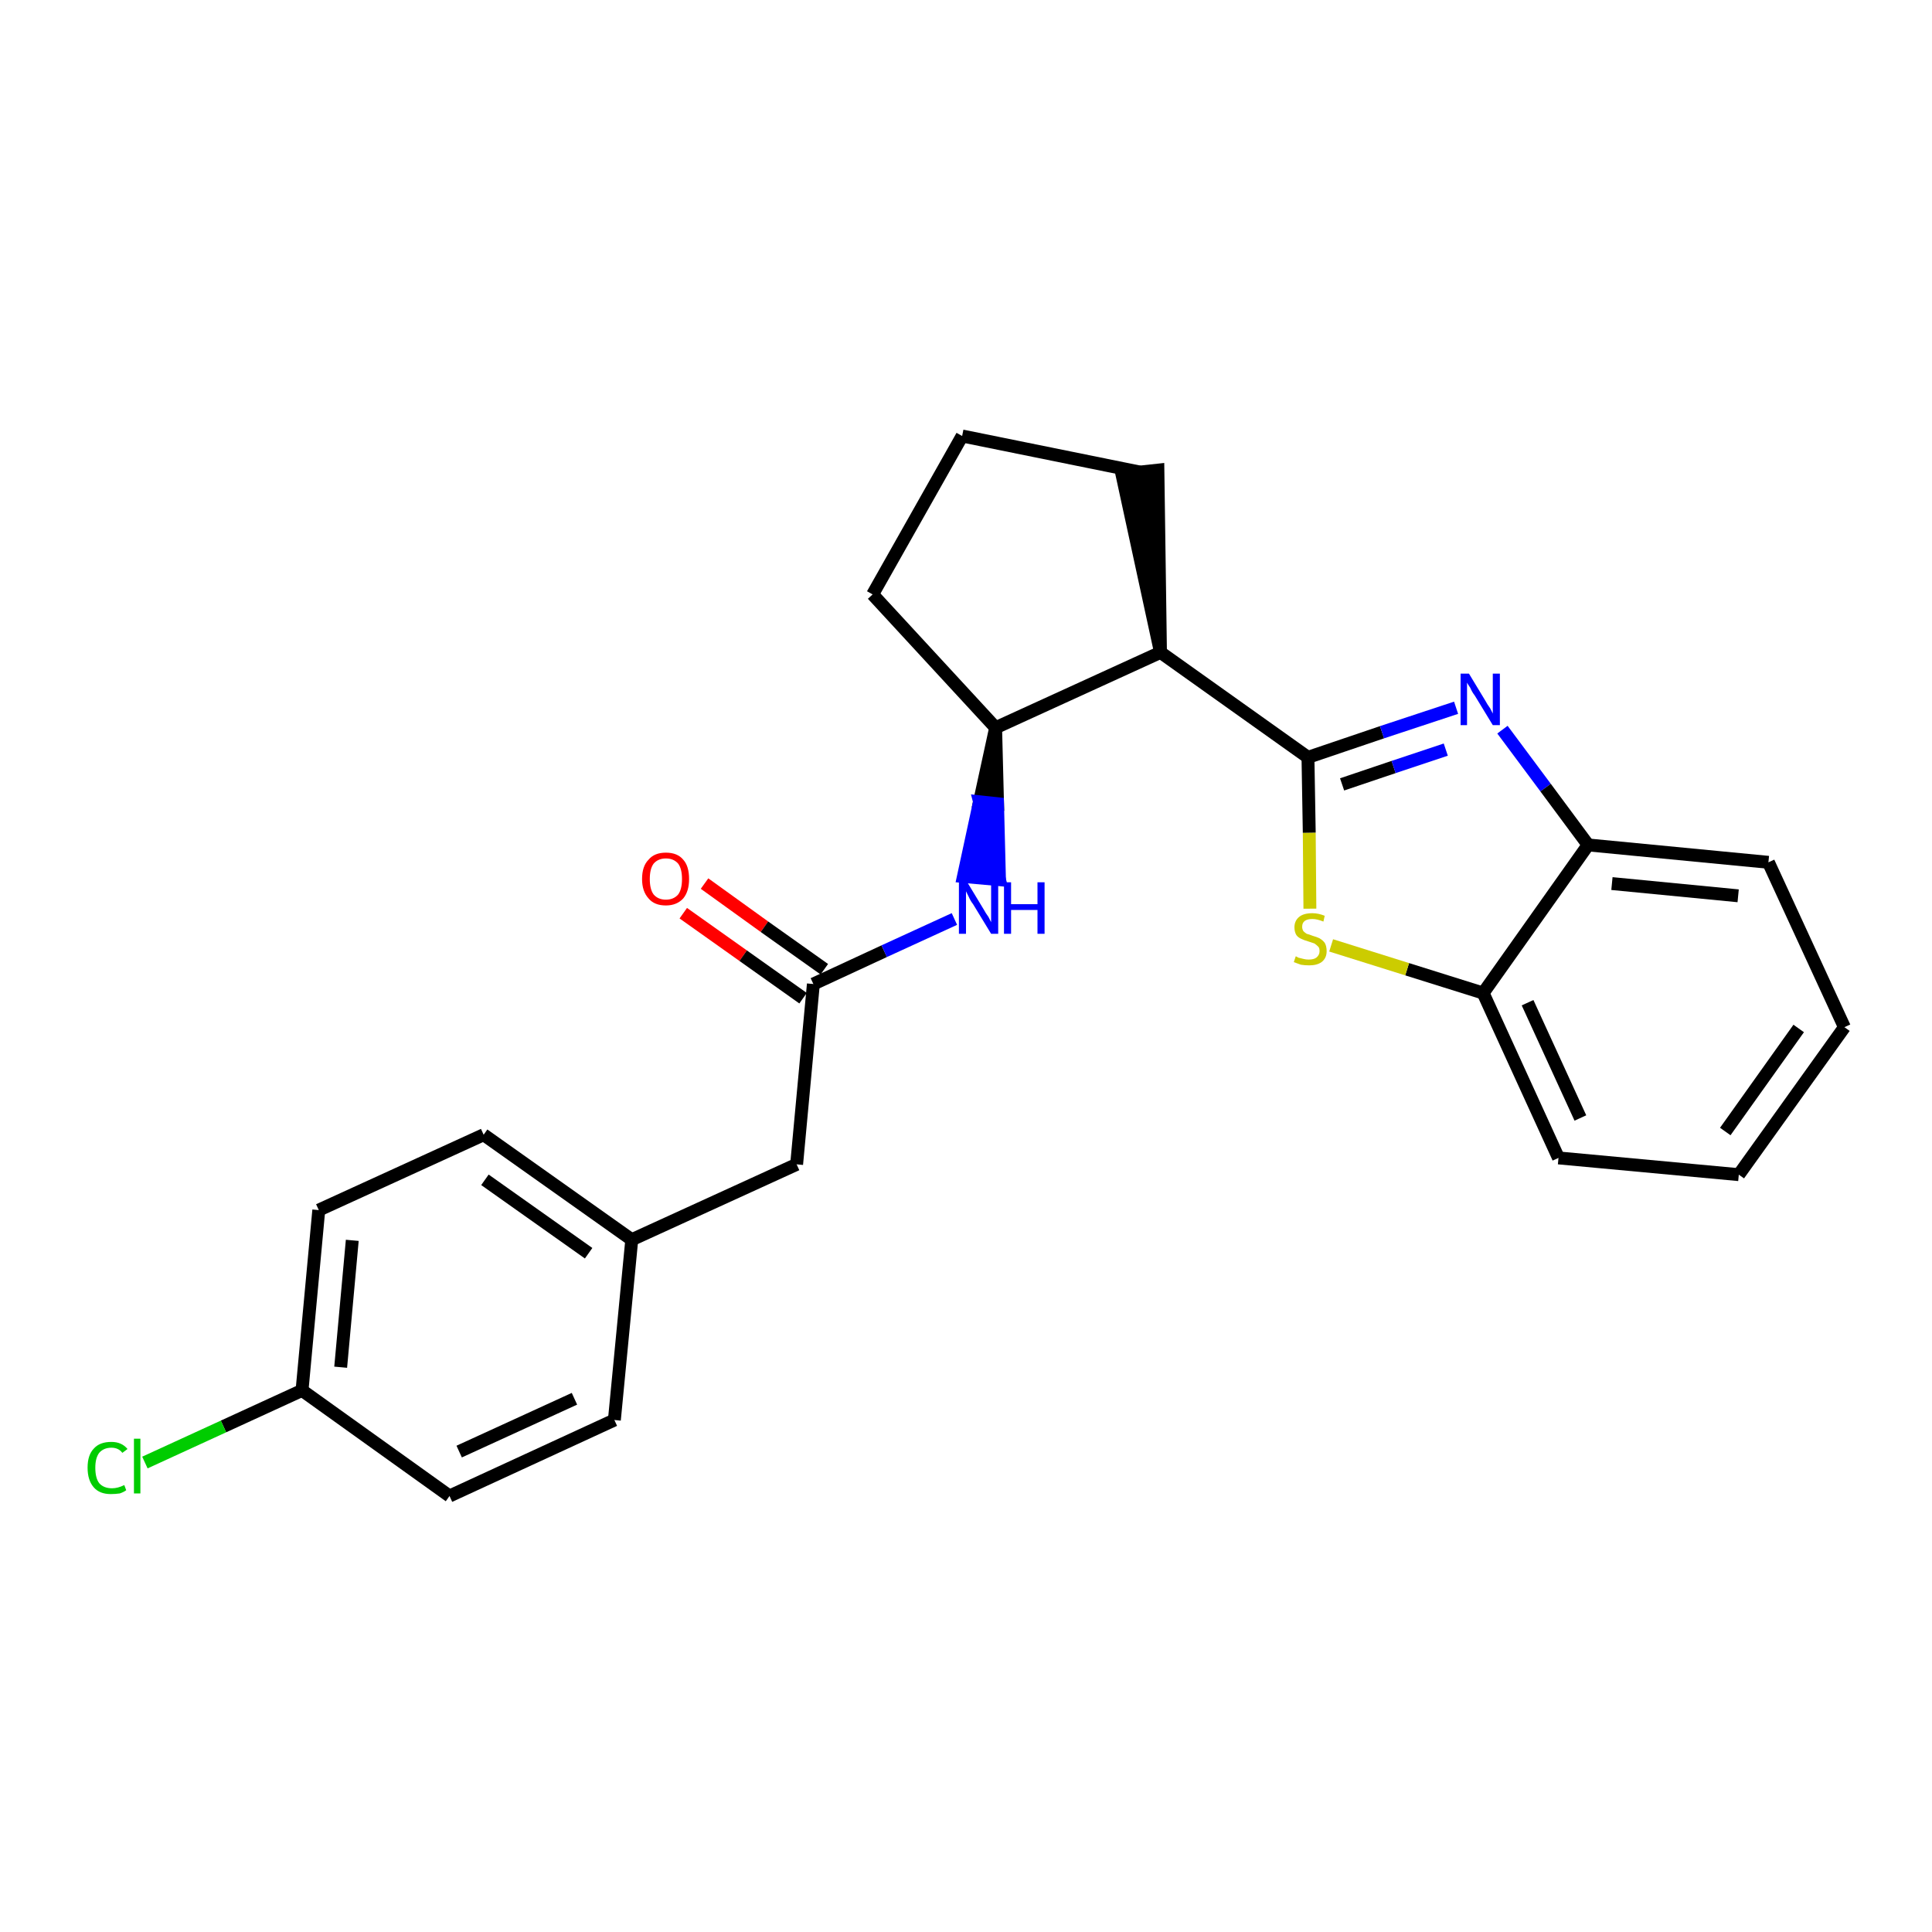 <?xml version='1.0' encoding='iso-8859-1'?>
<svg version='1.1' baseProfile='full'
              xmlns='http://www.w3.org/2000/svg'
                      xmlns:rdkit='http://www.rdkit.org/xml'
                      xmlns:xlink='http://www.w3.org/1999/xlink'
                  xml:space='preserve'
width='300px' height='300px' viewBox='0 0 300 300'>
<!-- END OF HEADER -->
<path class='bond-0 atom-0 atom-1' d='M 106.1,141.8 L 115.4,148.4' style='fill:none;fill-rule:evenodd;stroke:#FF0000;stroke-width:2.0px;stroke-linecap:butt;stroke-linejoin:miter;stroke-opacity:1' />
<path class='bond-0 atom-0 atom-1' d='M 115.4,148.4 L 124.7,155.0' style='fill:none;fill-rule:evenodd;stroke:#000000;stroke-width:2.0px;stroke-linecap:butt;stroke-linejoin:miter;stroke-opacity:1' />
<path class='bond-0 atom-0 atom-1' d='M 109.4,137.2 L 118.7,143.9' style='fill:none;fill-rule:evenodd;stroke:#FF0000;stroke-width:2.0px;stroke-linecap:butt;stroke-linejoin:miter;stroke-opacity:1' />
<path class='bond-0 atom-0 atom-1' d='M 118.7,143.9 L 128.0,150.5' style='fill:none;fill-rule:evenodd;stroke:#000000;stroke-width:2.0px;stroke-linecap:butt;stroke-linejoin:miter;stroke-opacity:1' />
<path class='bond-1 atom-1 atom-2' d='M 126.3,152.8 L 123.7,180.8' style='fill:none;fill-rule:evenodd;stroke:#000000;stroke-width:2.0px;stroke-linecap:butt;stroke-linejoin:miter;stroke-opacity:1' />
<path class='bond-9 atom-1 atom-10' d='M 126.3,152.8 L 137.3,147.7' style='fill:none;fill-rule:evenodd;stroke:#000000;stroke-width:2.0px;stroke-linecap:butt;stroke-linejoin:miter;stroke-opacity:1' />
<path class='bond-9 atom-1 atom-10' d='M 137.3,147.7 L 148.2,142.7' style='fill:none;fill-rule:evenodd;stroke:#0000FF;stroke-width:2.0px;stroke-linecap:butt;stroke-linejoin:miter;stroke-opacity:1' />
<path class='bond-2 atom-2 atom-3' d='M 123.7,180.8 L 98.1,192.5' style='fill:none;fill-rule:evenodd;stroke:#000000;stroke-width:2.0px;stroke-linecap:butt;stroke-linejoin:miter;stroke-opacity:1' />
<path class='bond-3 atom-3 atom-4' d='M 98.1,192.5 L 75.1,176.2' style='fill:none;fill-rule:evenodd;stroke:#000000;stroke-width:2.0px;stroke-linecap:butt;stroke-linejoin:miter;stroke-opacity:1' />
<path class='bond-3 atom-3 atom-4' d='M 91.4,194.6 L 75.3,183.2' style='fill:none;fill-rule:evenodd;stroke:#000000;stroke-width:2.0px;stroke-linecap:butt;stroke-linejoin:miter;stroke-opacity:1' />
<path class='bond-24 atom-9 atom-3' d='M 95.4,220.5 L 98.1,192.5' style='fill:none;fill-rule:evenodd;stroke:#000000;stroke-width:2.0px;stroke-linecap:butt;stroke-linejoin:miter;stroke-opacity:1' />
<path class='bond-4 atom-4 atom-5' d='M 75.1,176.2 L 49.5,187.9' style='fill:none;fill-rule:evenodd;stroke:#000000;stroke-width:2.0px;stroke-linecap:butt;stroke-linejoin:miter;stroke-opacity:1' />
<path class='bond-5 atom-5 atom-6' d='M 49.5,187.9 L 46.9,215.9' style='fill:none;fill-rule:evenodd;stroke:#000000;stroke-width:2.0px;stroke-linecap:butt;stroke-linejoin:miter;stroke-opacity:1' />
<path class='bond-5 atom-5 atom-6' d='M 54.7,192.6 L 52.9,212.3' style='fill:none;fill-rule:evenodd;stroke:#000000;stroke-width:2.0px;stroke-linecap:butt;stroke-linejoin:miter;stroke-opacity:1' />
<path class='bond-6 atom-6 atom-7' d='M 46.9,215.9 L 34.7,221.5' style='fill:none;fill-rule:evenodd;stroke:#000000;stroke-width:2.0px;stroke-linecap:butt;stroke-linejoin:miter;stroke-opacity:1' />
<path class='bond-6 atom-6 atom-7' d='M 34.7,221.5 L 22.5,227.1' style='fill:none;fill-rule:evenodd;stroke:#00CC00;stroke-width:2.0px;stroke-linecap:butt;stroke-linejoin:miter;stroke-opacity:1' />
<path class='bond-7 atom-6 atom-8' d='M 46.9,215.9 L 69.8,232.3' style='fill:none;fill-rule:evenodd;stroke:#000000;stroke-width:2.0px;stroke-linecap:butt;stroke-linejoin:miter;stroke-opacity:1' />
<path class='bond-8 atom-8 atom-9' d='M 69.8,232.3 L 95.4,220.5' style='fill:none;fill-rule:evenodd;stroke:#000000;stroke-width:2.0px;stroke-linecap:butt;stroke-linejoin:miter;stroke-opacity:1' />
<path class='bond-8 atom-8 atom-9' d='M 71.3,225.4 L 89.2,217.2' style='fill:none;fill-rule:evenodd;stroke:#000000;stroke-width:2.0px;stroke-linecap:butt;stroke-linejoin:miter;stroke-opacity:1' />
<path class='bond-10 atom-11 atom-10' d='M 154.6,113.0 L 152.1,124.5 L 154.9,124.8 Z' style='fill:#000000;fill-rule:evenodd;fill-opacity:1;stroke:#000000;stroke-width:2.0px;stroke-linecap:butt;stroke-linejoin:miter;stroke-opacity:1;' />
<path class='bond-10 atom-11 atom-10' d='M 152.1,124.5 L 155.2,136.6 L 149.6,136.1 Z' style='fill:#0000FF;fill-rule:evenodd;fill-opacity:1;stroke:#0000FF;stroke-width:2.0px;stroke-linecap:butt;stroke-linejoin:miter;stroke-opacity:1;' />
<path class='bond-10 atom-11 atom-10' d='M 152.1,124.5 L 154.9,124.8 L 155.2,136.6 Z' style='fill:#0000FF;fill-rule:evenodd;fill-opacity:1;stroke:#0000FF;stroke-width:2.0px;stroke-linecap:butt;stroke-linejoin:miter;stroke-opacity:1;' />
<path class='bond-11 atom-11 atom-12' d='M 154.6,113.0 L 135.5,92.3' style='fill:none;fill-rule:evenodd;stroke:#000000;stroke-width:2.0px;stroke-linecap:butt;stroke-linejoin:miter;stroke-opacity:1' />
<path class='bond-25 atom-15 atom-11' d='M 180.2,101.3 L 154.6,113.0' style='fill:none;fill-rule:evenodd;stroke:#000000;stroke-width:2.0px;stroke-linecap:butt;stroke-linejoin:miter;stroke-opacity:1' />
<path class='bond-12 atom-12 atom-13' d='M 135.5,92.3 L 149.4,67.7' style='fill:none;fill-rule:evenodd;stroke:#000000;stroke-width:2.0px;stroke-linecap:butt;stroke-linejoin:miter;stroke-opacity:1' />
<path class='bond-13 atom-13 atom-14' d='M 149.4,67.7 L 177.0,73.3' style='fill:none;fill-rule:evenodd;stroke:#000000;stroke-width:2.0px;stroke-linecap:butt;stroke-linejoin:miter;stroke-opacity:1' />
<path class='bond-14 atom-15 atom-14' d='M 180.2,101.3 L 179.8,73.0 L 174.2,73.6 Z' style='fill:#000000;fill-rule:evenodd;fill-opacity:1;stroke:#000000;stroke-width:2.0px;stroke-linecap:butt;stroke-linejoin:miter;stroke-opacity:1;' />
<path class='bond-15 atom-15 atom-16' d='M 180.2,101.3 L 203.1,117.6' style='fill:none;fill-rule:evenodd;stroke:#000000;stroke-width:2.0px;stroke-linecap:butt;stroke-linejoin:miter;stroke-opacity:1' />
<path class='bond-16 atom-16 atom-17' d='M 203.1,117.6 L 214.6,113.7' style='fill:none;fill-rule:evenodd;stroke:#000000;stroke-width:2.0px;stroke-linecap:butt;stroke-linejoin:miter;stroke-opacity:1' />
<path class='bond-16 atom-16 atom-17' d='M 214.6,113.7 L 226.1,109.9' style='fill:none;fill-rule:evenodd;stroke:#0000FF;stroke-width:2.0px;stroke-linecap:butt;stroke-linejoin:miter;stroke-opacity:1' />
<path class='bond-16 atom-16 atom-17' d='M 208.4,121.8 L 216.4,119.1' style='fill:none;fill-rule:evenodd;stroke:#000000;stroke-width:2.0px;stroke-linecap:butt;stroke-linejoin:miter;stroke-opacity:1' />
<path class='bond-16 atom-16 atom-17' d='M 216.4,119.1 L 224.5,116.4' style='fill:none;fill-rule:evenodd;stroke:#0000FF;stroke-width:2.0px;stroke-linecap:butt;stroke-linejoin:miter;stroke-opacity:1' />
<path class='bond-26 atom-24 atom-16' d='M 203.4,141.1 L 203.3,129.3' style='fill:none;fill-rule:evenodd;stroke:#CCCC00;stroke-width:2.0px;stroke-linecap:butt;stroke-linejoin:miter;stroke-opacity:1' />
<path class='bond-26 atom-24 atom-16' d='M 203.3,129.3 L 203.1,117.6' style='fill:none;fill-rule:evenodd;stroke:#000000;stroke-width:2.0px;stroke-linecap:butt;stroke-linejoin:miter;stroke-opacity:1' />
<path class='bond-17 atom-17 atom-18' d='M 233.3,113.3 L 240.0,122.3' style='fill:none;fill-rule:evenodd;stroke:#0000FF;stroke-width:2.0px;stroke-linecap:butt;stroke-linejoin:miter;stroke-opacity:1' />
<path class='bond-17 atom-17 atom-18' d='M 240.0,122.3 L 246.6,131.2' style='fill:none;fill-rule:evenodd;stroke:#000000;stroke-width:2.0px;stroke-linecap:butt;stroke-linejoin:miter;stroke-opacity:1' />
<path class='bond-18 atom-18 atom-19' d='M 246.6,131.2 L 274.6,133.9' style='fill:none;fill-rule:evenodd;stroke:#000000;stroke-width:2.0px;stroke-linecap:butt;stroke-linejoin:miter;stroke-opacity:1' />
<path class='bond-18 atom-18 atom-19' d='M 250.3,137.2 L 269.9,139.1' style='fill:none;fill-rule:evenodd;stroke:#000000;stroke-width:2.0px;stroke-linecap:butt;stroke-linejoin:miter;stroke-opacity:1' />
<path class='bond-27 atom-23 atom-18' d='M 230.3,154.2 L 246.6,131.2' style='fill:none;fill-rule:evenodd;stroke:#000000;stroke-width:2.0px;stroke-linecap:butt;stroke-linejoin:miter;stroke-opacity:1' />
<path class='bond-19 atom-19 atom-20' d='M 274.6,133.9 L 286.4,159.5' style='fill:none;fill-rule:evenodd;stroke:#000000;stroke-width:2.0px;stroke-linecap:butt;stroke-linejoin:miter;stroke-opacity:1' />
<path class='bond-20 atom-20 atom-21' d='M 286.4,159.5 L 270.0,182.4' style='fill:none;fill-rule:evenodd;stroke:#000000;stroke-width:2.0px;stroke-linecap:butt;stroke-linejoin:miter;stroke-opacity:1' />
<path class='bond-20 atom-20 atom-21' d='M 279.3,159.7 L 267.9,175.7' style='fill:none;fill-rule:evenodd;stroke:#000000;stroke-width:2.0px;stroke-linecap:butt;stroke-linejoin:miter;stroke-opacity:1' />
<path class='bond-21 atom-21 atom-22' d='M 270.0,182.4 L 242.0,179.8' style='fill:none;fill-rule:evenodd;stroke:#000000;stroke-width:2.0px;stroke-linecap:butt;stroke-linejoin:miter;stroke-opacity:1' />
<path class='bond-22 atom-22 atom-23' d='M 242.0,179.8 L 230.3,154.2' style='fill:none;fill-rule:evenodd;stroke:#000000;stroke-width:2.0px;stroke-linecap:butt;stroke-linejoin:miter;stroke-opacity:1' />
<path class='bond-22 atom-22 atom-23' d='M 245.4,173.6 L 237.2,155.7' style='fill:none;fill-rule:evenodd;stroke:#000000;stroke-width:2.0px;stroke-linecap:butt;stroke-linejoin:miter;stroke-opacity:1' />
<path class='bond-23 atom-23 atom-24' d='M 230.3,154.2 L 218.5,150.5' style='fill:none;fill-rule:evenodd;stroke:#000000;stroke-width:2.0px;stroke-linecap:butt;stroke-linejoin:miter;stroke-opacity:1' />
<path class='bond-23 atom-23 atom-24' d='M 218.5,150.5 L 206.7,146.8' style='fill:none;fill-rule:evenodd;stroke:#CCCC00;stroke-width:2.0px;stroke-linecap:butt;stroke-linejoin:miter;stroke-opacity:1' />
<path  class='atom-0' d='M 99.7 136.5
Q 99.7 134.5, 100.7 133.5
Q 101.6 132.4, 103.4 132.4
Q 105.2 132.4, 106.1 133.5
Q 107.0 134.5, 107.0 136.5
Q 107.0 138.4, 106.1 139.5
Q 105.1 140.6, 103.4 140.6
Q 101.6 140.6, 100.7 139.5
Q 99.7 138.4, 99.7 136.5
M 103.4 139.7
Q 104.6 139.7, 105.3 138.9
Q 105.9 138.1, 105.9 136.5
Q 105.9 134.9, 105.3 134.1
Q 104.6 133.3, 103.4 133.3
Q 102.2 133.3, 101.5 134.1
Q 100.9 134.9, 100.9 136.5
Q 100.9 138.1, 101.5 138.9
Q 102.2 139.7, 103.4 139.7
' fill='#FF0000'/>
<path  class='atom-7' d='M 13.6 227.9
Q 13.6 225.9, 14.6 224.9
Q 15.5 223.9, 17.3 223.9
Q 18.9 223.9, 19.8 225.0
L 19.0 225.6
Q 18.4 224.8, 17.3 224.8
Q 16.1 224.8, 15.4 225.6
Q 14.8 226.4, 14.8 227.9
Q 14.8 229.5, 15.4 230.3
Q 16.1 231.1, 17.4 231.1
Q 18.3 231.1, 19.3 230.6
L 19.6 231.4
Q 19.2 231.7, 18.6 231.9
Q 17.9 232.0, 17.2 232.0
Q 15.5 232.0, 14.6 231.0
Q 13.6 229.9, 13.6 227.9
' fill='#00CC00'/>
<path  class='atom-7' d='M 20.8 223.4
L 21.8 223.4
L 21.8 231.9
L 20.8 231.9
L 20.8 223.4
' fill='#00CC00'/>
<path  class='atom-10' d='M 150.2 137.0
L 152.8 141.3
Q 153.0 141.7, 153.5 142.4
Q 153.9 143.2, 153.9 143.2
L 153.9 137.0
L 155.0 137.0
L 155.0 145.0
L 153.9 145.0
L 151.1 140.4
Q 150.7 139.9, 150.4 139.2
Q 150.1 138.6, 150.0 138.4
L 150.0 145.0
L 148.9 145.0
L 148.9 137.0
L 150.2 137.0
' fill='#0000FF'/>
<path  class='atom-10' d='M 155.9 137.0
L 157.0 137.0
L 157.0 140.4
L 161.1 140.4
L 161.1 137.0
L 162.2 137.0
L 162.2 145.0
L 161.1 145.0
L 161.1 141.3
L 157.0 141.3
L 157.0 145.0
L 155.9 145.0
L 155.9 137.0
' fill='#0000FF'/>
<path  class='atom-17' d='M 228.1 104.6
L 230.7 108.9
Q 230.9 109.3, 231.4 110.0
Q 231.8 110.8, 231.8 110.8
L 231.8 104.6
L 232.9 104.6
L 232.9 112.6
L 231.8 112.6
L 229.0 108.0
Q 228.6 107.5, 228.3 106.8
Q 227.9 106.2, 227.8 106.0
L 227.8 112.6
L 226.8 112.6
L 226.8 104.6
L 228.1 104.6
' fill='#0000FF'/>
<path  class='atom-24' d='M 201.2 148.5
Q 201.3 148.5, 201.6 148.7
Q 202.0 148.8, 202.4 148.9
Q 202.8 149.0, 203.2 149.0
Q 204.0 149.0, 204.4 148.7
Q 204.9 148.3, 204.9 147.7
Q 204.9 147.2, 204.7 147.0
Q 204.4 146.7, 204.1 146.5
Q 203.8 146.4, 203.2 146.2
Q 202.5 146.0, 202.1 145.8
Q 201.6 145.6, 201.3 145.2
Q 201.0 144.7, 201.0 144.0
Q 201.0 143.0, 201.7 142.4
Q 202.4 141.8, 203.8 141.8
Q 204.7 141.8, 205.7 142.2
L 205.5 143.1
Q 204.5 142.7, 203.8 142.7
Q 203.0 142.7, 202.6 143.0
Q 202.2 143.3, 202.2 143.9
Q 202.2 144.3, 202.4 144.6
Q 202.6 144.8, 202.9 145.0
Q 203.3 145.1, 203.8 145.3
Q 204.5 145.5, 204.9 145.7
Q 205.4 146.0, 205.7 146.4
Q 206.0 146.9, 206.0 147.7
Q 206.0 148.8, 205.2 149.4
Q 204.5 149.9, 203.3 149.9
Q 202.6 149.9, 202.0 149.8
Q 201.5 149.6, 200.9 149.4
L 201.2 148.5
' fill='#CCCC00'/>
</svg>
